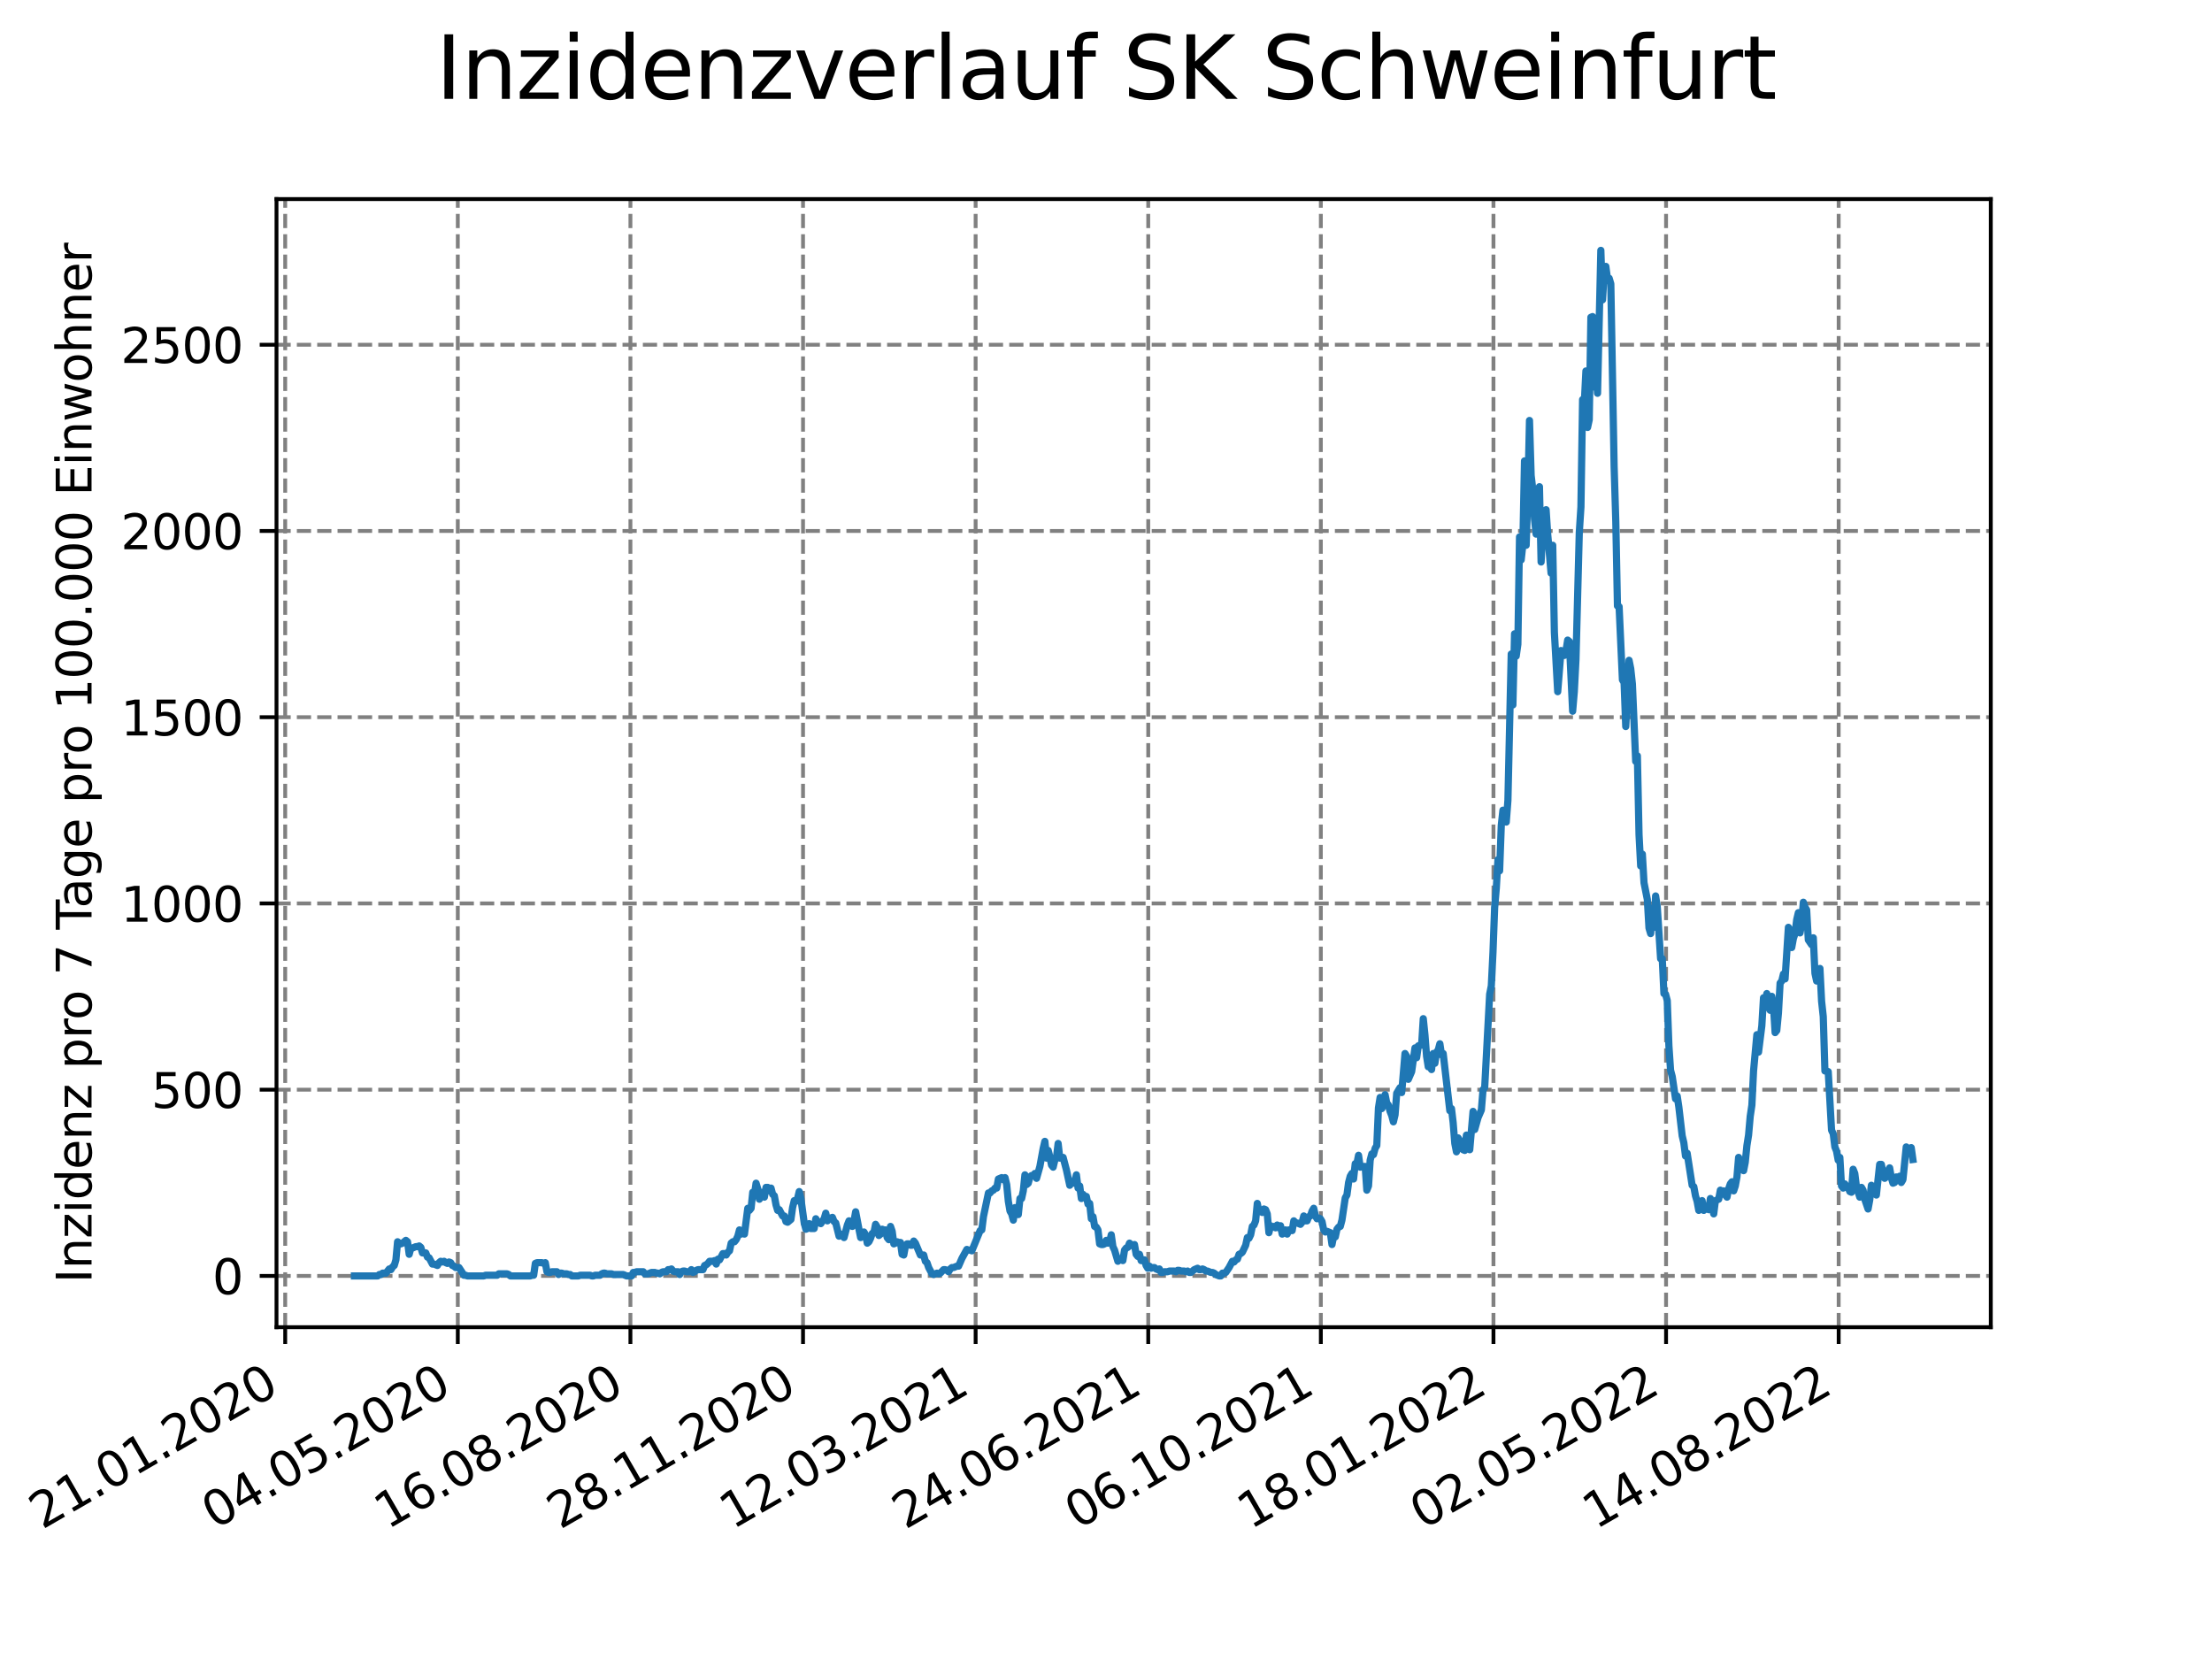 <?xml version="1.0" encoding="utf-8" standalone="no"?>
<!DOCTYPE svg PUBLIC "-//W3C//DTD SVG 1.1//EN"
  "http://www.w3.org/Graphics/SVG/1.1/DTD/svg11.dtd">
<svg xmlns:xlink="http://www.w3.org/1999/xlink" width="460.8pt" height="345.6pt" viewBox="0 0 460.8 345.6" xmlns="http://www.w3.org/2000/svg" version="1.1">
 <defs>
  <style type="text/css">*{stroke-linejoin: round; stroke-linecap: butt}</style>
 </defs>
 <g id="figure_1">
  <g id="patch_1">
   <path d="M 0 345.6 
L 460.8 345.6 
L 460.8 0 
L 0 0 
z
" style="fill: #ffffff"/>
  </g>
  <g id="axes_1">
   <g id="patch_2">
    <path d="M 57.6 276.48 
L 414.72 276.48 
L 414.72 41.472 
L 57.6 41.472 
z
" style="fill: #ffffff"/>
   </g>
   <g id="matplotlib.axis_1">
    <g id="xtick_1">
     <g id="line2d_1">
      <path d="M 59.412 276.48 
L 59.412 41.472 
" clip-path="url(#p3bccc8bf87)" style="fill: none; stroke-dasharray: 2.96,1.28; stroke-dashoffset: 0; stroke: #808080; stroke-width: 0.8"/>
     </g>
     <g id="line2d_2">
      <defs>
       <path id="m1c61f61885" d="M 0 0 
L 0 3.5 
" style="stroke: #000000; stroke-width: 0.8"/>
      </defs>
      <g>
       <use xlink:href="#m1c61f61885" x="59.412" y="276.48" style="stroke: #000000; stroke-width: 0.8"/>
      </g>
     </g>
     <g id="text_1">
      <!-- 21.01.2020 -->
      <g transform="translate(8.787 318.689) rotate(-30) scale(0.1 -0.1)">
       <defs>
        <path id="DejaVuSans-32" d="M 1228 531 
L 3431 531 
L 3431 0 
L 469 0 
L 469 531 
Q 828 903 1448 1529 
Q 2069 2156 2228 2338 
Q 2531 2678 2651 2914 
Q 2772 3150 2772 3378 
Q 2772 3750 2511 3984 
Q 2250 4219 1831 4219 
Q 1534 4219 1204 4116 
Q 875 4013 500 3803 
L 500 4441 
Q 881 4594 1212 4672 
Q 1544 4750 1819 4750 
Q 2544 4750 2975 4387 
Q 3406 4025 3406 3419 
Q 3406 3131 3298 2873 
Q 3191 2616 2906 2266 
Q 2828 2175 2409 1742 
Q 1991 1309 1228 531 
z
" transform="scale(0.016)"/>
        <path id="DejaVuSans-31" d="M 794 531 
L 1825 531 
L 1825 4091 
L 703 3866 
L 703 4441 
L 1819 4666 
L 2450 4666 
L 2450 531 
L 3481 531 
L 3481 0 
L 794 0 
L 794 531 
z
" transform="scale(0.016)"/>
        <path id="DejaVuSans-2e" d="M 684 794 
L 1344 794 
L 1344 0 
L 684 0 
L 684 794 
z
" transform="scale(0.016)"/>
        <path id="DejaVuSans-30" d="M 2034 4250 
Q 1547 4250 1301 3770 
Q 1056 3291 1056 2328 
Q 1056 1369 1301 889 
Q 1547 409 2034 409 
Q 2525 409 2770 889 
Q 3016 1369 3016 2328 
Q 3016 3291 2770 3770 
Q 2525 4250 2034 4250 
z
M 2034 4750 
Q 2819 4750 3233 4129 
Q 3647 3509 3647 2328 
Q 3647 1150 3233 529 
Q 2819 -91 2034 -91 
Q 1250 -91 836 529 
Q 422 1150 422 2328 
Q 422 3509 836 4129 
Q 1250 4750 2034 4750 
z
" transform="scale(0.016)"/>
       </defs>
       <use xlink:href="#DejaVuSans-32"/>
       <use xlink:href="#DejaVuSans-31" x="63.623"/>
       <use xlink:href="#DejaVuSans-2e" x="127.246"/>
       <use xlink:href="#DejaVuSans-30" x="159.033"/>
       <use xlink:href="#DejaVuSans-31" x="222.656"/>
       <use xlink:href="#DejaVuSans-2e" x="286.279"/>
       <use xlink:href="#DejaVuSans-32" x="318.066"/>
       <use xlink:href="#DejaVuSans-30" x="381.689"/>
       <use xlink:href="#DejaVuSans-32" x="445.312"/>
       <use xlink:href="#DejaVuSans-30" x="508.936"/>
      </g>
     </g>
    </g>
    <g id="xtick_2">
     <g id="line2d_3">
      <path d="M 95.37 276.48 
L 95.37 41.472 
" clip-path="url(#p3bccc8bf87)" style="fill: none; stroke-dasharray: 2.96,1.28; stroke-dashoffset: 0; stroke: #808080; stroke-width: 0.8"/>
     </g>
     <g id="line2d_4">
      <g>
       <use xlink:href="#m1c61f61885" x="95.37" y="276.48" style="stroke: #000000; stroke-width: 0.8"/>
      </g>
     </g>
     <g id="text_2">
      <!-- 04.05.2020 -->
      <g transform="translate(44.745 318.689) rotate(-30) scale(0.1 -0.1)">
       <defs>
        <path id="DejaVuSans-34" d="M 2419 4116 
L 825 1625 
L 2419 1625 
L 2419 4116 
z
M 2253 4666 
L 3047 4666 
L 3047 1625 
L 3713 1625 
L 3713 1100 
L 3047 1100 
L 3047 0 
L 2419 0 
L 2419 1100 
L 313 1100 
L 313 1709 
L 2253 4666 
z
" transform="scale(0.016)"/>
        <path id="DejaVuSans-35" d="M 691 4666 
L 3169 4666 
L 3169 4134 
L 1269 4134 
L 1269 2991 
Q 1406 3038 1543 3061 
Q 1681 3084 1819 3084 
Q 2600 3084 3056 2656 
Q 3513 2228 3513 1497 
Q 3513 744 3044 326 
Q 2575 -91 1722 -91 
Q 1428 -91 1123 -41 
Q 819 9 494 109 
L 494 744 
Q 775 591 1075 516 
Q 1375 441 1709 441 
Q 2250 441 2565 725 
Q 2881 1009 2881 1497 
Q 2881 1984 2565 2268 
Q 2250 2553 1709 2553 
Q 1456 2553 1204 2497 
Q 953 2441 691 2322 
L 691 4666 
z
" transform="scale(0.016)"/>
       </defs>
       <use xlink:href="#DejaVuSans-30"/>
       <use xlink:href="#DejaVuSans-34" x="63.623"/>
       <use xlink:href="#DejaVuSans-2e" x="127.246"/>
       <use xlink:href="#DejaVuSans-30" x="159.033"/>
       <use xlink:href="#DejaVuSans-35" x="222.656"/>
       <use xlink:href="#DejaVuSans-2e" x="286.279"/>
       <use xlink:href="#DejaVuSans-32" x="318.066"/>
       <use xlink:href="#DejaVuSans-30" x="381.689"/>
       <use xlink:href="#DejaVuSans-32" x="445.312"/>
       <use xlink:href="#DejaVuSans-30" x="508.936"/>
      </g>
     </g>
    </g>
    <g id="xtick_3">
     <g id="line2d_5">
      <path d="M 131.327 276.48 
L 131.327 41.472 
" clip-path="url(#p3bccc8bf87)" style="fill: none; stroke-dasharray: 2.96,1.28; stroke-dashoffset: 0; stroke: #808080; stroke-width: 0.8"/>
     </g>
     <g id="line2d_6">
      <g>
       <use xlink:href="#m1c61f61885" x="131.327" y="276.48" style="stroke: #000000; stroke-width: 0.8"/>
      </g>
     </g>
     <g id="text_3">
      <!-- 16.08.2020 -->
      <g transform="translate(80.702 318.689) rotate(-30) scale(0.1 -0.1)">
       <defs>
        <path id="DejaVuSans-36" d="M 2113 2584 
Q 1688 2584 1439 2293 
Q 1191 2003 1191 1497 
Q 1191 994 1439 701 
Q 1688 409 2113 409 
Q 2538 409 2786 701 
Q 3034 994 3034 1497 
Q 3034 2003 2786 2293 
Q 2538 2584 2113 2584 
z
M 3366 4563 
L 3366 3988 
Q 3128 4100 2886 4159 
Q 2644 4219 2406 4219 
Q 1781 4219 1451 3797 
Q 1122 3375 1075 2522 
Q 1259 2794 1537 2939 
Q 1816 3084 2150 3084 
Q 2853 3084 3261 2657 
Q 3669 2231 3669 1497 
Q 3669 778 3244 343 
Q 2819 -91 2113 -91 
Q 1303 -91 875 529 
Q 447 1150 447 2328 
Q 447 3434 972 4092 
Q 1497 4750 2381 4750 
Q 2619 4750 2861 4703 
Q 3103 4656 3366 4563 
z
" transform="scale(0.016)"/>
        <path id="DejaVuSans-38" d="M 2034 2216 
Q 1584 2216 1326 1975 
Q 1069 1734 1069 1313 
Q 1069 891 1326 650 
Q 1584 409 2034 409 
Q 2484 409 2743 651 
Q 3003 894 3003 1313 
Q 3003 1734 2745 1975 
Q 2488 2216 2034 2216 
z
M 1403 2484 
Q 997 2584 770 2862 
Q 544 3141 544 3541 
Q 544 4100 942 4425 
Q 1341 4750 2034 4750 
Q 2731 4750 3128 4425 
Q 3525 4100 3525 3541 
Q 3525 3141 3298 2862 
Q 3072 2584 2669 2484 
Q 3125 2378 3379 2068 
Q 3634 1759 3634 1313 
Q 3634 634 3220 271 
Q 2806 -91 2034 -91 
Q 1263 -91 848 271 
Q 434 634 434 1313 
Q 434 1759 690 2068 
Q 947 2378 1403 2484 
z
M 1172 3481 
Q 1172 3119 1398 2916 
Q 1625 2713 2034 2713 
Q 2441 2713 2670 2916 
Q 2900 3119 2900 3481 
Q 2900 3844 2670 4047 
Q 2441 4250 2034 4250 
Q 1625 4250 1398 4047 
Q 1172 3844 1172 3481 
z
" transform="scale(0.016)"/>
       </defs>
       <use xlink:href="#DejaVuSans-31"/>
       <use xlink:href="#DejaVuSans-36" x="63.623"/>
       <use xlink:href="#DejaVuSans-2e" x="127.246"/>
       <use xlink:href="#DejaVuSans-30" x="159.033"/>
       <use xlink:href="#DejaVuSans-38" x="222.656"/>
       <use xlink:href="#DejaVuSans-2e" x="286.279"/>
       <use xlink:href="#DejaVuSans-32" x="318.066"/>
       <use xlink:href="#DejaVuSans-30" x="381.689"/>
       <use xlink:href="#DejaVuSans-32" x="445.312"/>
       <use xlink:href="#DejaVuSans-30" x="508.936"/>
      </g>
     </g>
    </g>
    <g id="xtick_4">
     <g id="line2d_7">
      <path d="M 167.285 276.48 
L 167.285 41.472 
" clip-path="url(#p3bccc8bf87)" style="fill: none; stroke-dasharray: 2.96,1.28; stroke-dashoffset: 0; stroke: #808080; stroke-width: 0.8"/>
     </g>
     <g id="line2d_8">
      <g>
       <use xlink:href="#m1c61f61885" x="167.285" y="276.48" style="stroke: #000000; stroke-width: 0.8"/>
      </g>
     </g>
     <g id="text_4">
      <!-- 28.11.2020 -->
      <g transform="translate(116.66 318.689) rotate(-30) scale(0.1 -0.1)">
       <use xlink:href="#DejaVuSans-32"/>
       <use xlink:href="#DejaVuSans-38" x="63.623"/>
       <use xlink:href="#DejaVuSans-2e" x="127.246"/>
       <use xlink:href="#DejaVuSans-31" x="159.033"/>
       <use xlink:href="#DejaVuSans-31" x="222.656"/>
       <use xlink:href="#DejaVuSans-2e" x="286.279"/>
       <use xlink:href="#DejaVuSans-32" x="318.066"/>
       <use xlink:href="#DejaVuSans-30" x="381.689"/>
       <use xlink:href="#DejaVuSans-32" x="445.312"/>
       <use xlink:href="#DejaVuSans-30" x="508.936"/>
      </g>
     </g>
    </g>
    <g id="xtick_5">
     <g id="line2d_9">
      <path d="M 203.242 276.48 
L 203.242 41.472 
" clip-path="url(#p3bccc8bf87)" style="fill: none; stroke-dasharray: 2.96,1.28; stroke-dashoffset: 0; stroke: #808080; stroke-width: 0.8"/>
     </g>
     <g id="line2d_10">
      <g>
       <use xlink:href="#m1c61f61885" x="203.242" y="276.48" style="stroke: #000000; stroke-width: 0.8"/>
      </g>
     </g>
     <g id="text_5">
      <!-- 12.03.2021 -->
      <g transform="translate(152.617 318.689) rotate(-30) scale(0.1 -0.1)">
       <defs>
        <path id="DejaVuSans-33" d="M 2597 2516 
Q 3050 2419 3304 2112 
Q 3559 1806 3559 1356 
Q 3559 666 3084 287 
Q 2609 -91 1734 -91 
Q 1441 -91 1130 -33 
Q 819 25 488 141 
L 488 750 
Q 750 597 1062 519 
Q 1375 441 1716 441 
Q 2309 441 2620 675 
Q 2931 909 2931 1356 
Q 2931 1769 2642 2001 
Q 2353 2234 1838 2234 
L 1294 2234 
L 1294 2753 
L 1863 2753 
Q 2328 2753 2575 2939 
Q 2822 3125 2822 3475 
Q 2822 3834 2567 4026 
Q 2313 4219 1838 4219 
Q 1578 4219 1281 4162 
Q 984 4106 628 3988 
L 628 4550 
Q 988 4650 1302 4700 
Q 1616 4750 1894 4750 
Q 2613 4750 3031 4423 
Q 3450 4097 3450 3541 
Q 3450 3153 3228 2886 
Q 3006 2619 2597 2516 
z
" transform="scale(0.016)"/>
       </defs>
       <use xlink:href="#DejaVuSans-31"/>
       <use xlink:href="#DejaVuSans-32" x="63.623"/>
       <use xlink:href="#DejaVuSans-2e" x="127.246"/>
       <use xlink:href="#DejaVuSans-30" x="159.033"/>
       <use xlink:href="#DejaVuSans-33" x="222.656"/>
       <use xlink:href="#DejaVuSans-2e" x="286.279"/>
       <use xlink:href="#DejaVuSans-32" x="318.066"/>
       <use xlink:href="#DejaVuSans-30" x="381.689"/>
       <use xlink:href="#DejaVuSans-32" x="445.312"/>
       <use xlink:href="#DejaVuSans-31" x="508.936"/>
      </g>
     </g>
    </g>
    <g id="xtick_6">
     <g id="line2d_11">
      <path d="M 239.2 276.48 
L 239.2 41.472 
" clip-path="url(#p3bccc8bf87)" style="fill: none; stroke-dasharray: 2.96,1.28; stroke-dashoffset: 0; stroke: #808080; stroke-width: 0.8"/>
     </g>
     <g id="line2d_12">
      <g>
       <use xlink:href="#m1c61f61885" x="239.2" y="276.48" style="stroke: #000000; stroke-width: 0.8"/>
      </g>
     </g>
     <g id="text_6">
      <!-- 24.06.2021 -->
      <g transform="translate(188.574 318.689) rotate(-30) scale(0.1 -0.1)">
       <use xlink:href="#DejaVuSans-32"/>
       <use xlink:href="#DejaVuSans-34" x="63.623"/>
       <use xlink:href="#DejaVuSans-2e" x="127.246"/>
       <use xlink:href="#DejaVuSans-30" x="159.033"/>
       <use xlink:href="#DejaVuSans-36" x="222.656"/>
       <use xlink:href="#DejaVuSans-2e" x="286.279"/>
       <use xlink:href="#DejaVuSans-32" x="318.066"/>
       <use xlink:href="#DejaVuSans-30" x="381.689"/>
       <use xlink:href="#DejaVuSans-32" x="445.312"/>
       <use xlink:href="#DejaVuSans-31" x="508.936"/>
      </g>
     </g>
    </g>
    <g id="xtick_7">
     <g id="line2d_13">
      <path d="M 275.157 276.48 
L 275.157 41.472 
" clip-path="url(#p3bccc8bf87)" style="fill: none; stroke-dasharray: 2.96,1.28; stroke-dashoffset: 0; stroke: #808080; stroke-width: 0.8"/>
     </g>
     <g id="line2d_14">
      <g>
       <use xlink:href="#m1c61f61885" x="275.157" y="276.48" style="stroke: #000000; stroke-width: 0.8"/>
      </g>
     </g>
     <g id="text_7">
      <!-- 06.10.2021 -->
      <g transform="translate(224.532 318.689) rotate(-30) scale(0.1 -0.1)">
       <use xlink:href="#DejaVuSans-30"/>
       <use xlink:href="#DejaVuSans-36" x="63.623"/>
       <use xlink:href="#DejaVuSans-2e" x="127.246"/>
       <use xlink:href="#DejaVuSans-31" x="159.033"/>
       <use xlink:href="#DejaVuSans-30" x="222.656"/>
       <use xlink:href="#DejaVuSans-2e" x="286.279"/>
       <use xlink:href="#DejaVuSans-32" x="318.066"/>
       <use xlink:href="#DejaVuSans-30" x="381.689"/>
       <use xlink:href="#DejaVuSans-32" x="445.312"/>
       <use xlink:href="#DejaVuSans-31" x="508.936"/>
      </g>
     </g>
    </g>
    <g id="xtick_8">
     <g id="line2d_15">
      <path d="M 311.115 276.48 
L 311.115 41.472 
" clip-path="url(#p3bccc8bf87)" style="fill: none; stroke-dasharray: 2.96,1.28; stroke-dashoffset: 0; stroke: #808080; stroke-width: 0.8"/>
     </g>
     <g id="line2d_16">
      <g>
       <use xlink:href="#m1c61f61885" x="311.115" y="276.48" style="stroke: #000000; stroke-width: 0.8"/>
      </g>
     </g>
     <g id="text_8">
      <!-- 18.01.2022 -->
      <g transform="translate(260.489 318.689) rotate(-30) scale(0.1 -0.1)">
       <use xlink:href="#DejaVuSans-31"/>
       <use xlink:href="#DejaVuSans-38" x="63.623"/>
       <use xlink:href="#DejaVuSans-2e" x="127.246"/>
       <use xlink:href="#DejaVuSans-30" x="159.033"/>
       <use xlink:href="#DejaVuSans-31" x="222.656"/>
       <use xlink:href="#DejaVuSans-2e" x="286.279"/>
       <use xlink:href="#DejaVuSans-32" x="318.066"/>
       <use xlink:href="#DejaVuSans-30" x="381.689"/>
       <use xlink:href="#DejaVuSans-32" x="445.312"/>
       <use xlink:href="#DejaVuSans-32" x="508.936"/>
      </g>
     </g>
    </g>
    <g id="xtick_9">
     <g id="line2d_17">
      <path d="M 347.072 276.48 
L 347.072 41.472 
" clip-path="url(#p3bccc8bf87)" style="fill: none; stroke-dasharray: 2.96,1.28; stroke-dashoffset: 0; stroke: #808080; stroke-width: 0.8"/>
     </g>
     <g id="line2d_18">
      <g>
       <use xlink:href="#m1c61f61885" x="347.072" y="276.48" style="stroke: #000000; stroke-width: 0.8"/>
      </g>
     </g>
     <g id="text_9">
      <!-- 02.05.2022 -->
      <g transform="translate(296.447 318.689) rotate(-30) scale(0.1 -0.1)">
       <use xlink:href="#DejaVuSans-30"/>
       <use xlink:href="#DejaVuSans-32" x="63.623"/>
       <use xlink:href="#DejaVuSans-2e" x="127.246"/>
       <use xlink:href="#DejaVuSans-30" x="159.033"/>
       <use xlink:href="#DejaVuSans-35" x="222.656"/>
       <use xlink:href="#DejaVuSans-2e" x="286.279"/>
       <use xlink:href="#DejaVuSans-32" x="318.066"/>
       <use xlink:href="#DejaVuSans-30" x="381.689"/>
       <use xlink:href="#DejaVuSans-32" x="445.312"/>
       <use xlink:href="#DejaVuSans-32" x="508.936"/>
      </g>
     </g>
    </g>
    <g id="xtick_10">
     <g id="line2d_19">
      <path d="M 383.03 276.48 
L 383.03 41.472 
" clip-path="url(#p3bccc8bf87)" style="fill: none; stroke-dasharray: 2.96,1.28; stroke-dashoffset: 0; stroke: #808080; stroke-width: 0.8"/>
     </g>
     <g id="line2d_20">
      <g>
       <use xlink:href="#m1c61f61885" x="383.03" y="276.48" style="stroke: #000000; stroke-width: 0.8"/>
      </g>
     </g>
     <g id="text_10">
      <!-- 14.08.2022 -->
      <g transform="translate(332.404 318.689) rotate(-30) scale(0.1 -0.1)">
       <use xlink:href="#DejaVuSans-31"/>
       <use xlink:href="#DejaVuSans-34" x="63.623"/>
       <use xlink:href="#DejaVuSans-2e" x="127.246"/>
       <use xlink:href="#DejaVuSans-30" x="159.033"/>
       <use xlink:href="#DejaVuSans-38" x="222.656"/>
       <use xlink:href="#DejaVuSans-2e" x="286.279"/>
       <use xlink:href="#DejaVuSans-32" x="318.066"/>
       <use xlink:href="#DejaVuSans-30" x="381.689"/>
       <use xlink:href="#DejaVuSans-32" x="445.312"/>
       <use xlink:href="#DejaVuSans-32" x="508.936"/>
      </g>
     </g>
    </g>
   </g>
   <g id="matplotlib.axis_2">
    <g id="ytick_1">
     <g id="line2d_21">
      <path d="M 57.6 265.798 
L 414.72 265.798 
" clip-path="url(#p3bccc8bf87)" style="fill: none; stroke-dasharray: 2.96,1.28; stroke-dashoffset: 0; stroke: #808080; stroke-width: 0.8"/>
     </g>
     <g id="line2d_22">
      <defs>
       <path id="mb48eef88ba" d="M 0 0 
L -3.5 0 
" style="stroke: #000000; stroke-width: 0.8"/>
      </defs>
      <g>
       <use xlink:href="#mb48eef88ba" x="57.6" y="265.798" style="stroke: #000000; stroke-width: 0.8"/>
      </g>
     </g>
     <g id="text_11">
      <!-- 0 -->
      <g transform="translate(44.237 269.597) scale(0.1 -0.1)">
       <use xlink:href="#DejaVuSans-30"/>
      </g>
     </g>
    </g>
    <g id="ytick_2">
     <g id="line2d_23">
      <path d="M 57.6 227.001 
L 414.72 227.001 
" clip-path="url(#p3bccc8bf87)" style="fill: none; stroke-dasharray: 2.96,1.28; stroke-dashoffset: 0; stroke: #808080; stroke-width: 0.8"/>
     </g>
     <g id="line2d_24">
      <g>
       <use xlink:href="#mb48eef88ba" x="57.6" y="227.001" style="stroke: #000000; stroke-width: 0.8"/>
      </g>
     </g>
     <g id="text_12">
      <!-- 500 -->
      <g transform="translate(31.512 230.8) scale(0.1 -0.1)">
       <use xlink:href="#DejaVuSans-35"/>
       <use xlink:href="#DejaVuSans-30" x="63.623"/>
       <use xlink:href="#DejaVuSans-30" x="127.246"/>
      </g>
     </g>
    </g>
    <g id="ytick_3">
     <g id="line2d_25">
      <path d="M 57.6 188.203 
L 414.72 188.203 
" clip-path="url(#p3bccc8bf87)" style="fill: none; stroke-dasharray: 2.96,1.28; stroke-dashoffset: 0; stroke: #808080; stroke-width: 0.8"/>
     </g>
     <g id="line2d_26">
      <g>
       <use xlink:href="#mb48eef88ba" x="57.6" y="188.203" style="stroke: #000000; stroke-width: 0.8"/>
      </g>
     </g>
     <g id="text_13">
      <!-- 1000 -->
      <g transform="translate(25.15 192.003) scale(0.1 -0.1)">
       <use xlink:href="#DejaVuSans-31"/>
       <use xlink:href="#DejaVuSans-30" x="63.623"/>
       <use xlink:href="#DejaVuSans-30" x="127.246"/>
       <use xlink:href="#DejaVuSans-30" x="190.869"/>
      </g>
     </g>
    </g>
    <g id="ytick_4">
     <g id="line2d_27">
      <path d="M 57.6 149.406 
L 414.72 149.406 
" clip-path="url(#p3bccc8bf87)" style="fill: none; stroke-dasharray: 2.96,1.28; stroke-dashoffset: 0; stroke: #808080; stroke-width: 0.8"/>
     </g>
     <g id="line2d_28">
      <g>
       <use xlink:href="#mb48eef88ba" x="57.6" y="149.406" style="stroke: #000000; stroke-width: 0.8"/>
      </g>
     </g>
     <g id="text_14">
      <!-- 1500 -->
      <g transform="translate(25.15 153.206) scale(0.1 -0.1)">
       <use xlink:href="#DejaVuSans-31"/>
       <use xlink:href="#DejaVuSans-35" x="63.623"/>
       <use xlink:href="#DejaVuSans-30" x="127.246"/>
       <use xlink:href="#DejaVuSans-30" x="190.869"/>
      </g>
     </g>
    </g>
    <g id="ytick_5">
     <g id="line2d_29">
      <path d="M 57.6 110.609 
L 414.72 110.609 
" clip-path="url(#p3bccc8bf87)" style="fill: none; stroke-dasharray: 2.96,1.28; stroke-dashoffset: 0; stroke: #808080; stroke-width: 0.8"/>
     </g>
     <g id="line2d_30">
      <g>
       <use xlink:href="#mb48eef88ba" x="57.6" y="110.609" style="stroke: #000000; stroke-width: 0.8"/>
      </g>
     </g>
     <g id="text_15">
      <!-- 2000 -->
      <g transform="translate(25.15 114.408) scale(0.1 -0.1)">
       <use xlink:href="#DejaVuSans-32"/>
       <use xlink:href="#DejaVuSans-30" x="63.623"/>
       <use xlink:href="#DejaVuSans-30" x="127.246"/>
       <use xlink:href="#DejaVuSans-30" x="190.869"/>
      </g>
     </g>
    </g>
    <g id="ytick_6">
     <g id="line2d_31">
      <path d="M 57.6 71.812 
L 414.72 71.812 
" clip-path="url(#p3bccc8bf87)" style="fill: none; stroke-dasharray: 2.96,1.28; stroke-dashoffset: 0; stroke: #808080; stroke-width: 0.8"/>
     </g>
     <g id="line2d_32">
      <g>
       <use xlink:href="#mb48eef88ba" x="57.6" y="71.812" style="stroke: #000000; stroke-width: 0.8"/>
      </g>
     </g>
     <g id="text_16">
      <!-- 2500 -->
      <g transform="translate(25.15 75.611) scale(0.1 -0.1)">
       <use xlink:href="#DejaVuSans-32"/>
       <use xlink:href="#DejaVuSans-35" x="63.623"/>
       <use xlink:href="#DejaVuSans-30" x="127.246"/>
       <use xlink:href="#DejaVuSans-30" x="190.869"/>
      </g>
     </g>
    </g>
    <g id="text_17">
     <!-- Inzidenz pro 7 Tage pro 100.000 Einwohner -->
     <g transform="translate(19.07 267.301) rotate(-90) scale(0.1 -0.1)">
      <defs>
       <path id="DejaVuSans-49" d="M 628 4666 
L 1259 4666 
L 1259 0 
L 628 0 
L 628 4666 
z
" transform="scale(0.016)"/>
       <path id="DejaVuSans-6e" d="M 3513 2113 
L 3513 0 
L 2938 0 
L 2938 2094 
Q 2938 2591 2744 2837 
Q 2550 3084 2163 3084 
Q 1697 3084 1428 2787 
Q 1159 2491 1159 1978 
L 1159 0 
L 581 0 
L 581 3500 
L 1159 3500 
L 1159 2956 
Q 1366 3272 1645 3428 
Q 1925 3584 2291 3584 
Q 2894 3584 3203 3211 
Q 3513 2838 3513 2113 
z
" transform="scale(0.016)"/>
       <path id="DejaVuSans-7a" d="M 353 3500 
L 3084 3500 
L 3084 2975 
L 922 459 
L 3084 459 
L 3084 0 
L 275 0 
L 275 525 
L 2438 3041 
L 353 3041 
L 353 3500 
z
" transform="scale(0.016)"/>
       <path id="DejaVuSans-69" d="M 603 3500 
L 1178 3500 
L 1178 0 
L 603 0 
L 603 3500 
z
M 603 4863 
L 1178 4863 
L 1178 4134 
L 603 4134 
L 603 4863 
z
" transform="scale(0.016)"/>
       <path id="DejaVuSans-64" d="M 2906 2969 
L 2906 4863 
L 3481 4863 
L 3481 0 
L 2906 0 
L 2906 525 
Q 2725 213 2448 61 
Q 2172 -91 1784 -91 
Q 1150 -91 751 415 
Q 353 922 353 1747 
Q 353 2572 751 3078 
Q 1150 3584 1784 3584 
Q 2172 3584 2448 3432 
Q 2725 3281 2906 2969 
z
M 947 1747 
Q 947 1113 1208 752 
Q 1469 391 1925 391 
Q 2381 391 2643 752 
Q 2906 1113 2906 1747 
Q 2906 2381 2643 2742 
Q 2381 3103 1925 3103 
Q 1469 3103 1208 2742 
Q 947 2381 947 1747 
z
" transform="scale(0.016)"/>
       <path id="DejaVuSans-65" d="M 3597 1894 
L 3597 1613 
L 953 1613 
Q 991 1019 1311 708 
Q 1631 397 2203 397 
Q 2534 397 2845 478 
Q 3156 559 3463 722 
L 3463 178 
Q 3153 47 2828 -22 
Q 2503 -91 2169 -91 
Q 1331 -91 842 396 
Q 353 884 353 1716 
Q 353 2575 817 3079 
Q 1281 3584 2069 3584 
Q 2775 3584 3186 3129 
Q 3597 2675 3597 1894 
z
M 3022 2063 
Q 3016 2534 2758 2815 
Q 2500 3097 2075 3097 
Q 1594 3097 1305 2825 
Q 1016 2553 972 2059 
L 3022 2063 
z
" transform="scale(0.016)"/>
       <path id="DejaVuSans-20" transform="scale(0.016)"/>
       <path id="DejaVuSans-70" d="M 1159 525 
L 1159 -1331 
L 581 -1331 
L 581 3500 
L 1159 3500 
L 1159 2969 
Q 1341 3281 1617 3432 
Q 1894 3584 2278 3584 
Q 2916 3584 3314 3078 
Q 3713 2572 3713 1747 
Q 3713 922 3314 415 
Q 2916 -91 2278 -91 
Q 1894 -91 1617 61 
Q 1341 213 1159 525 
z
M 3116 1747 
Q 3116 2381 2855 2742 
Q 2594 3103 2138 3103 
Q 1681 3103 1420 2742 
Q 1159 2381 1159 1747 
Q 1159 1113 1420 752 
Q 1681 391 2138 391 
Q 2594 391 2855 752 
Q 3116 1113 3116 1747 
z
" transform="scale(0.016)"/>
       <path id="DejaVuSans-72" d="M 2631 2963 
Q 2534 3019 2420 3045 
Q 2306 3072 2169 3072 
Q 1681 3072 1420 2755 
Q 1159 2438 1159 1844 
L 1159 0 
L 581 0 
L 581 3500 
L 1159 3500 
L 1159 2956 
Q 1341 3275 1631 3429 
Q 1922 3584 2338 3584 
Q 2397 3584 2469 3576 
Q 2541 3569 2628 3553 
L 2631 2963 
z
" transform="scale(0.016)"/>
       <path id="DejaVuSans-6f" d="M 1959 3097 
Q 1497 3097 1228 2736 
Q 959 2375 959 1747 
Q 959 1119 1226 758 
Q 1494 397 1959 397 
Q 2419 397 2687 759 
Q 2956 1122 2956 1747 
Q 2956 2369 2687 2733 
Q 2419 3097 1959 3097 
z
M 1959 3584 
Q 2709 3584 3137 3096 
Q 3566 2609 3566 1747 
Q 3566 888 3137 398 
Q 2709 -91 1959 -91 
Q 1206 -91 779 398 
Q 353 888 353 1747 
Q 353 2609 779 3096 
Q 1206 3584 1959 3584 
z
" transform="scale(0.016)"/>
       <path id="DejaVuSans-37" d="M 525 4666 
L 3525 4666 
L 3525 4397 
L 1831 0 
L 1172 0 
L 2766 4134 
L 525 4134 
L 525 4666 
z
" transform="scale(0.016)"/>
       <path id="DejaVuSans-54" d="M -19 4666 
L 3928 4666 
L 3928 4134 
L 2272 4134 
L 2272 0 
L 1638 0 
L 1638 4134 
L -19 4134 
L -19 4666 
z
" transform="scale(0.016)"/>
       <path id="DejaVuSans-61" d="M 2194 1759 
Q 1497 1759 1228 1600 
Q 959 1441 959 1056 
Q 959 750 1161 570 
Q 1363 391 1709 391 
Q 2188 391 2477 730 
Q 2766 1069 2766 1631 
L 2766 1759 
L 2194 1759 
z
M 3341 1997 
L 3341 0 
L 2766 0 
L 2766 531 
Q 2569 213 2275 61 
Q 1981 -91 1556 -91 
Q 1019 -91 701 211 
Q 384 513 384 1019 
Q 384 1609 779 1909 
Q 1175 2209 1959 2209 
L 2766 2209 
L 2766 2266 
Q 2766 2663 2505 2880 
Q 2244 3097 1772 3097 
Q 1472 3097 1187 3025 
Q 903 2953 641 2809 
L 641 3341 
Q 956 3463 1253 3523 
Q 1550 3584 1831 3584 
Q 2591 3584 2966 3190 
Q 3341 2797 3341 1997 
z
" transform="scale(0.016)"/>
       <path id="DejaVuSans-67" d="M 2906 1791 
Q 2906 2416 2648 2759 
Q 2391 3103 1925 3103 
Q 1463 3103 1205 2759 
Q 947 2416 947 1791 
Q 947 1169 1205 825 
Q 1463 481 1925 481 
Q 2391 481 2648 825 
Q 2906 1169 2906 1791 
z
M 3481 434 
Q 3481 -459 3084 -895 
Q 2688 -1331 1869 -1331 
Q 1566 -1331 1297 -1286 
Q 1028 -1241 775 -1147 
L 775 -588 
Q 1028 -725 1275 -790 
Q 1522 -856 1778 -856 
Q 2344 -856 2625 -561 
Q 2906 -266 2906 331 
L 2906 616 
Q 2728 306 2450 153 
Q 2172 0 1784 0 
Q 1141 0 747 490 
Q 353 981 353 1791 
Q 353 2603 747 3093 
Q 1141 3584 1784 3584 
Q 2172 3584 2450 3431 
Q 2728 3278 2906 2969 
L 2906 3500 
L 3481 3500 
L 3481 434 
z
" transform="scale(0.016)"/>
       <path id="DejaVuSans-45" d="M 628 4666 
L 3578 4666 
L 3578 4134 
L 1259 4134 
L 1259 2753 
L 3481 2753 
L 3481 2222 
L 1259 2222 
L 1259 531 
L 3634 531 
L 3634 0 
L 628 0 
L 628 4666 
z
" transform="scale(0.016)"/>
       <path id="DejaVuSans-77" d="M 269 3500 
L 844 3500 
L 1563 769 
L 2278 3500 
L 2956 3500 
L 3675 769 
L 4391 3500 
L 4966 3500 
L 4050 0 
L 3372 0 
L 2619 2869 
L 1863 0 
L 1184 0 
L 269 3500 
z
" transform="scale(0.016)"/>
       <path id="DejaVuSans-68" d="M 3513 2113 
L 3513 0 
L 2938 0 
L 2938 2094 
Q 2938 2591 2744 2837 
Q 2550 3084 2163 3084 
Q 1697 3084 1428 2787 
Q 1159 2491 1159 1978 
L 1159 0 
L 581 0 
L 581 4863 
L 1159 4863 
L 1159 2956 
Q 1366 3272 1645 3428 
Q 1925 3584 2291 3584 
Q 2894 3584 3203 3211 
Q 3513 2838 3513 2113 
z
" transform="scale(0.016)"/>
      </defs>
      <use xlink:href="#DejaVuSans-49"/>
      <use xlink:href="#DejaVuSans-6e" x="29.492"/>
      <use xlink:href="#DejaVuSans-7a" x="92.871"/>
      <use xlink:href="#DejaVuSans-69" x="145.361"/>
      <use xlink:href="#DejaVuSans-64" x="173.145"/>
      <use xlink:href="#DejaVuSans-65" x="236.621"/>
      <use xlink:href="#DejaVuSans-6e" x="298.145"/>
      <use xlink:href="#DejaVuSans-7a" x="361.523"/>
      <use xlink:href="#DejaVuSans-20" x="414.014"/>
      <use xlink:href="#DejaVuSans-70" x="445.801"/>
      <use xlink:href="#DejaVuSans-72" x="509.277"/>
      <use xlink:href="#DejaVuSans-6f" x="548.141"/>
      <use xlink:href="#DejaVuSans-20" x="609.322"/>
      <use xlink:href="#DejaVuSans-37" x="641.109"/>
      <use xlink:href="#DejaVuSans-20" x="704.732"/>
      <use xlink:href="#DejaVuSans-54" x="736.52"/>
      <use xlink:href="#DejaVuSans-61" x="781.104"/>
      <use xlink:href="#DejaVuSans-67" x="842.383"/>
      <use xlink:href="#DejaVuSans-65" x="905.859"/>
      <use xlink:href="#DejaVuSans-20" x="967.383"/>
      <use xlink:href="#DejaVuSans-70" x="999.17"/>
      <use xlink:href="#DejaVuSans-72" x="1062.646"/>
      <use xlink:href="#DejaVuSans-6f" x="1101.51"/>
      <use xlink:href="#DejaVuSans-20" x="1162.691"/>
      <use xlink:href="#DejaVuSans-31" x="1194.479"/>
      <use xlink:href="#DejaVuSans-30" x="1258.102"/>
      <use xlink:href="#DejaVuSans-30" x="1321.725"/>
      <use xlink:href="#DejaVuSans-2e" x="1385.348"/>
      <use xlink:href="#DejaVuSans-30" x="1417.135"/>
      <use xlink:href="#DejaVuSans-30" x="1480.758"/>
      <use xlink:href="#DejaVuSans-30" x="1544.381"/>
      <use xlink:href="#DejaVuSans-20" x="1608.004"/>
      <use xlink:href="#DejaVuSans-45" x="1639.791"/>
      <use xlink:href="#DejaVuSans-69" x="1702.975"/>
      <use xlink:href="#DejaVuSans-6e" x="1730.758"/>
      <use xlink:href="#DejaVuSans-77" x="1794.137"/>
      <use xlink:href="#DejaVuSans-6f" x="1875.924"/>
      <use xlink:href="#DejaVuSans-68" x="1937.105"/>
      <use xlink:href="#DejaVuSans-6e" x="2000.484"/>
      <use xlink:href="#DejaVuSans-65" x="2063.863"/>
      <use xlink:href="#DejaVuSans-72" x="2125.387"/>
     </g>
    </g>
   </g>
   <g id="line2d_33">
    <path d="M 73.833 265.798 
L 78.673 265.798 
L 79.019 265.507 
L 79.365 265.507 
L 79.71 265.217 
L 80.402 265.217 
L 81.093 264.345 
L 81.439 264.491 
L 81.785 263.91 
L 82.131 263.619 
L 82.476 262.457 
L 82.822 258.681 
L 83.168 258.972 
L 83.514 259.117 
L 83.859 258.972 
L 84.551 258.391 
L 84.897 258.681 
L 85.242 261.295 
L 85.588 259.988 
L 85.934 259.988 
L 86.625 259.698 
L 86.971 259.698 
L 87.317 259.553 
L 87.663 259.843 
L 88.008 261.005 
L 88.7 261.005 
L 89.046 261.876 
L 89.391 262.022 
L 90.083 263.329 
L 90.428 263.329 
L 91.12 263.619 
L 91.466 263.038 
L 91.811 262.748 
L 92.157 262.893 
L 92.503 262.748 
L 92.849 263.038 
L 93.194 263.184 
L 93.54 262.893 
L 93.886 263.038 
L 94.232 263.619 
L 94.577 263.764 
L 94.923 264.055 
L 95.615 264.055 
L 96.652 265.653 
L 96.998 265.653 
L 97.343 265.798 
L 100.801 265.798 
L 101.147 265.653 
L 103.567 265.653 
L 103.913 265.362 
L 105.641 265.362 
L 105.987 265.507 
L 106.333 265.798 
L 110.482 265.798 
L 110.827 265.653 
L 111.173 265.653 
L 111.519 263.184 
L 111.865 263.038 
L 112.902 263.038 
L 113.248 263.184 
L 113.593 263.038 
L 113.939 264.926 
L 114.285 265.072 
L 114.631 265.072 
L 114.976 264.926 
L 116.014 264.926 
L 116.359 265.507 
L 116.705 265.217 
L 117.051 265.217 
L 117.397 265.362 
L 118.088 265.362 
L 118.434 265.507 
L 118.78 265.507 
L 119.125 265.798 
L 120.508 265.798 
L 120.854 265.653 
L 122.929 265.653 
L 123.274 265.798 
L 123.62 265.798 
L 123.966 265.653 
L 125.003 265.653 
L 125.349 265.362 
L 125.694 265.217 
L 126.04 265.217 
L 126.386 265.362 
L 127.423 265.362 
L 127.769 265.507 
L 129.843 265.507 
L 130.535 265.798 
L 131.572 265.798 
L 131.918 265.072 
L 132.264 265.072 
L 132.609 264.926 
L 133.992 264.926 
L 134.338 265.362 
L 135.03 265.362 
L 135.721 265.072 
L 136.413 265.072 
L 136.758 265.217 
L 137.104 265.217 
L 137.45 265.362 
L 137.796 265.072 
L 138.141 264.926 
L 138.833 264.926 
L 139.179 264.491 
L 139.524 264.491 
L 139.87 264.345 
L 140.216 264.781 
L 140.562 264.926 
L 141.253 264.926 
L 141.599 265.507 
L 141.944 264.926 
L 142.29 264.781 
L 142.636 264.781 
L 142.982 264.926 
L 143.673 264.926 
L 144.019 264.491 
L 144.365 265.072 
L 144.71 264.926 
L 145.056 264.636 
L 145.402 264.491 
L 146.439 264.491 
L 146.785 263.619 
L 147.131 263.474 
L 147.476 263.184 
L 147.822 262.748 
L 148.514 262.748 
L 148.859 262.603 
L 149.205 263.329 
L 149.551 262.312 
L 149.897 262.457 
L 150.588 261.15 
L 150.934 261.15 
L 151.28 261.441 
L 151.625 260.86 
L 151.971 260.569 
L 152.317 258.972 
L 152.663 258.681 
L 153.008 258.681 
L 153.354 258.245 
L 153.7 257.519 
L 154.046 256.212 
L 154.391 257.084 
L 154.737 256.648 
L 155.083 257.084 
L 155.774 251.71 
L 156.12 252.146 
L 156.466 251.71 
L 156.812 248.369 
L 157.157 248.95 
L 157.503 246.481 
L 157.849 247.643 
L 158.195 249.822 
L 158.54 248.369 
L 158.886 248.515 
L 159.232 249.386 
L 159.577 247.353 
L 159.923 247.353 
L 160.269 248.079 
L 160.615 247.498 
L 160.96 248.805 
L 161.306 249.096 
L 161.652 250.984 
L 161.998 252.146 
L 162.343 252 
L 163.035 253.307 
L 163.381 253.307 
L 163.726 254.469 
L 164.072 254.615 
L 164.764 254.034 
L 165.109 251.565 
L 165.455 250.112 
L 165.801 250.257 
L 166.147 249.677 
L 166.492 248.224 
L 166.838 249.677 
L 167.53 254.76 
L 167.875 256.067 
L 168.221 255.922 
L 168.567 254.905 
L 168.913 255.922 
L 169.604 255.922 
L 169.95 253.888 
L 170.296 254.469 
L 170.641 254.615 
L 170.987 254.905 
L 171.679 253.888 
L 172.024 252.726 
L 172.37 254.324 
L 172.716 253.888 
L 173.407 253.598 
L 173.753 254.469 
L 174.099 254.76 
L 174.79 257.519 
L 175.136 257.084 
L 175.482 257.374 
L 175.827 257.81 
L 176.519 255.196 
L 176.865 254.324 
L 177.21 254.615 
L 177.556 255.486 
L 177.902 254.324 
L 178.248 252.436 
L 178.939 256.067 
L 179.285 257.81 
L 179.631 256.938 
L 179.976 256.648 
L 180.322 257.229 
L 180.668 258.972 
L 181.014 258.681 
L 181.359 257.955 
L 181.705 256.938 
L 182.051 256.793 
L 182.397 255.05 
L 182.742 255.631 
L 183.088 257.374 
L 183.434 257.084 
L 183.78 256.067 
L 184.125 256.212 
L 184.471 256.212 
L 184.817 257.81 
L 185.163 258.245 
L 185.508 255.486 
L 185.854 256.503 
L 186.2 259.117 
L 186.546 258.972 
L 186.891 258.681 
L 187.237 258.826 
L 187.583 258.826 
L 187.929 261.295 
L 188.274 261.441 
L 188.62 259.553 
L 188.966 259.117 
L 189.312 259.117 
L 189.657 259.407 
L 190.003 259.407 
L 190.349 258.536 
L 190.695 258.972 
L 191.732 261.441 
L 192.423 261.441 
L 192.769 262.748 
L 193.115 263.038 
L 193.46 264.055 
L 194.152 265.362 
L 194.498 265.507 
L 195.189 265.217 
L 195.535 265.362 
L 195.881 265.217 
L 196.572 264.491 
L 196.918 264.491 
L 197.264 264.636 
L 197.609 264.926 
L 197.955 264.345 
L 198.301 264.055 
L 198.647 264.055 
L 199.338 263.764 
L 199.684 263.764 
L 200.375 262.167 
L 201.413 260.279 
L 201.758 260.424 
L 202.104 260.424 
L 202.45 260.569 
L 204.179 256.357 
L 204.524 256.212 
L 204.87 253.453 
L 205.907 248.515 
L 206.253 248.515 
L 206.599 248.079 
L 206.945 247.934 
L 207.29 247.498 
L 207.636 247.498 
L 207.982 245.61 
L 208.673 245.319 
L 209.019 245.755 
L 209.365 245.319 
L 209.711 246.772 
L 210.056 250.257 
L 210.402 252.291 
L 210.748 252.872 
L 211.093 254.179 
L 211.439 251.565 
L 211.785 251.855 
L 212.131 253.017 
L 212.476 249.677 
L 212.822 249.677 
L 213.168 248.079 
L 213.514 244.738 
L 213.859 246.772 
L 214.205 246.481 
L 214.551 245.174 
L 214.897 244.884 
L 215.242 244.884 
L 215.588 244.448 
L 215.934 245.465 
L 216.625 242.996 
L 217.317 239.219 
L 217.663 237.767 
L 218.008 241.253 
L 218.354 239.655 
L 218.7 240.962 
L 219.046 242.705 
L 219.391 243.141 
L 219.737 241.688 
L 220.083 241.108 
L 220.429 238.203 
L 220.774 241.253 
L 221.12 241.253 
L 221.466 241.108 
L 222.157 243.722 
L 222.849 246.917 
L 223.195 246.336 
L 223.54 246.481 
L 223.886 246.191 
L 224.232 244.738 
L 224.578 247.498 
L 224.923 247.062 
L 225.269 249.677 
L 225.615 248.805 
L 225.961 249.241 
L 226.306 249.241 
L 226.652 250.838 
L 226.998 250.693 
L 227.344 253.888 
L 227.689 253.453 
L 228.035 255.486 
L 228.381 255.631 
L 228.726 256.212 
L 229.072 259.117 
L 229.418 259.262 
L 229.764 259.262 
L 230.109 259.117 
L 230.455 258.391 
L 230.801 258.972 
L 231.147 258.826 
L 231.492 257.229 
L 231.838 259.698 
L 232.184 260.424 
L 232.875 262.748 
L 233.567 262.167 
L 233.913 262.603 
L 234.258 260.424 
L 234.604 259.988 
L 234.95 259.843 
L 235.296 258.972 
L 235.987 259.553 
L 236.333 259.262 
L 236.679 261.295 
L 237.024 261.731 
L 237.37 261.295 
L 237.716 262.603 
L 238.062 262.603 
L 238.407 262.457 
L 238.753 263.619 
L 239.099 264.2 
L 239.445 263.764 
L 239.79 264.2 
L 240.136 264.055 
L 240.482 264.055 
L 240.828 264.345 
L 241.173 264.491 
L 241.519 264.345 
L 241.865 265.072 
L 242.211 265.072 
L 242.556 264.926 
L 243.248 264.926 
L 243.594 264.781 
L 244.631 264.781 
L 244.976 264.926 
L 245.322 264.636 
L 245.668 264.636 
L 246.014 264.781 
L 246.705 264.781 
L 247.051 264.926 
L 247.397 264.781 
L 247.742 265.072 
L 248.088 265.072 
L 248.78 264.491 
L 249.471 264.2 
L 249.817 264.491 
L 250.163 264.491 
L 250.508 264.345 
L 250.854 264.491 
L 251.2 264.781 
L 251.546 264.781 
L 252.237 265.072 
L 252.583 265.072 
L 252.929 265.217 
L 253.274 265.507 
L 253.966 265.798 
L 254.312 265.798 
L 254.657 265.217 
L 255.003 265.217 
L 255.349 265.072 
L 256.04 264.055 
L 256.732 262.748 
L 257.078 262.893 
L 257.423 262.457 
L 257.769 262.312 
L 258.115 261.295 
L 258.461 261.15 
L 258.806 260.86 
L 259.498 259.407 
L 259.844 257.81 
L 260.189 257.955 
L 260.535 257.229 
L 260.881 255.486 
L 261.227 255.196 
L 261.572 254.324 
L 261.918 250.693 
L 262.264 252.436 
L 262.609 252.291 
L 262.955 252.581 
L 263.301 251.855 
L 263.647 252 
L 263.992 252.872 
L 264.338 256.793 
L 264.684 255.341 
L 265.03 255.631 
L 265.375 255.486 
L 265.721 255.776 
L 266.067 255.196 
L 266.413 255.776 
L 266.758 255.341 
L 267.104 257.084 
L 267.796 256.212 
L 268.141 257.084 
L 268.487 256.212 
L 268.833 256.357 
L 269.179 256.357 
L 269.524 254.324 
L 269.87 254.76 
L 270.216 254.76 
L 270.907 255.05 
L 271.253 254.615 
L 271.599 253.307 
L 271.945 254.324 
L 272.29 254.324 
L 272.636 253.453 
L 272.982 253.307 
L 273.328 252.291 
L 273.673 251.71 
L 274.019 253.307 
L 274.365 253.888 
L 274.711 253.743 
L 275.056 253.888 
L 275.402 254.469 
L 275.748 256.212 
L 276.094 256.648 
L 276.439 256.503 
L 277.131 256.793 
L 277.477 259.262 
L 277.822 257.519 
L 278.168 257.665 
L 278.514 256.067 
L 278.86 255.631 
L 279.205 255.486 
L 279.551 254.179 
L 280.242 249.531 
L 280.588 248.95 
L 280.934 246.336 
L 281.28 245.029 
L 281.625 244.448 
L 281.971 245.61 
L 282.317 242.415 
L 282.663 242.415 
L 283.008 240.672 
L 283.354 243.141 
L 283.7 242.996 
L 284.391 242.996 
L 284.737 247.934 
L 285.083 247.062 
L 285.429 241.688 
L 285.774 240.381 
L 286.12 240.527 
L 286.466 239.219 
L 286.812 238.638 
L 287.157 230.796 
L 287.503 228.617 
L 287.849 230.941 
L 288.195 230.215 
L 288.54 228.036 
L 288.886 229.779 
L 289.232 230.215 
L 289.578 231.522 
L 289.923 232.393 
L 290.269 233.7 
L 290.615 232.248 
L 290.961 227.746 
L 291.652 226.584 
L 291.998 227.6 
L 292.689 219.467 
L 293.035 220.048 
L 293.381 224.841 
L 294.072 223.243 
L 294.764 218.305 
L 295.11 220.339 
L 295.455 217.87 
L 295.801 217.724 
L 296.147 217.724 
L 296.493 212.205 
L 296.838 215.546 
L 297.184 220.048 
L 297.53 222.227 
L 297.875 222.227 
L 298.221 222.808 
L 298.567 219.467 
L 298.913 221.501 
L 299.258 219.177 
L 299.604 218.741 
L 299.95 217.434 
L 300.296 219.758 
L 300.641 219.467 
L 302.024 231.377 
L 302.37 230.941 
L 302.716 233.846 
L 303.062 238.203 
L 303.407 239.946 
L 303.753 237.041 
L 304.099 237.622 
L 304.445 239.219 
L 304.79 239.51 
L 305.136 239.655 
L 305.482 236.46 
L 305.828 236.896 
L 306.173 239.51 
L 306.865 231.522 
L 307.211 235.298 
L 307.902 232.829 
L 308.594 231.231 
L 308.939 227.02 
L 309.285 226.584 
L 310.322 207.122 
L 310.668 205.379 
L 311.014 198.408 
L 311.36 189.113 
L 311.705 185.046 
L 312.051 179.091 
L 312.397 181.415 
L 312.743 171.975 
L 313.088 168.779 
L 313.78 171.249 
L 314.125 166.746 
L 314.817 136.246 
L 315.163 146.849 
L 315.508 132.035 
L 315.854 136.682 
L 316.2 134.213 
L 316.546 111.847 
L 316.891 116.639 
L 317.237 113.444 
L 317.583 96.016 
L 317.929 113.589 
L 318.274 102.987 
L 318.62 87.592 
L 318.966 99.066 
L 319.312 101.97 
L 319.657 108.07 
L 320.003 111.266 
L 320.349 102.261 
L 320.695 101.39 
L 321.04 117.075 
L 321.386 110.394 
L 321.732 109.668 
L 322.078 106.182 
L 322.423 111.411 
L 323.115 119.399 
L 323.461 113.589 
L 323.806 131.744 
L 324.498 144.089 
L 325.189 135.52 
L 325.535 135.811 
L 325.881 136.537 
L 326.227 135.52 
L 326.572 133.342 
L 326.918 133.632 
L 327.61 148.156 
L 327.955 144.089 
L 328.301 137.408 
L 328.993 110.975 
L 329.338 105.601 
L 329.684 83.235 
L 330.03 84.106 
L 330.376 77.28 
L 330.721 89.044 
L 331.067 87.447 
L 331.413 66.097 
L 331.758 65.952 
L 332.104 80.621 
L 332.45 76.554 
L 332.796 81.928 
L 333.487 52.154 
L 333.833 62.466 
L 334.179 56.802 
L 334.524 55.495 
L 334.87 58.109 
L 335.216 57.964 
L 335.562 59.126 
L 336.253 97.178 
L 336.599 108.651 
L 336.945 126.225 
L 337.29 126.37 
L 337.982 141.62 
L 338.328 142.201 
L 338.673 151.351 
L 339.365 137.554 
L 339.711 139.296 
L 340.056 142.492 
L 340.748 158.613 
L 341.094 157.451 
L 341.439 173.863 
L 341.785 180.398 
L 342.131 177.929 
L 342.477 183.884 
L 343.168 187.37 
L 343.514 193.325 
L 343.86 194.486 
L 344.205 189.258 
L 344.551 193.179 
L 344.897 186.644 
L 345.243 188.967 
L 345.934 199.715 
L 346.28 199.715 
L 346.626 206.977 
L 346.971 207.122 
L 347.317 208.429 
L 347.663 217.87 
L 348.009 222.953 
L 348.354 224.26 
L 349.046 228.908 
L 349.391 228.327 
L 349.737 230.65 
L 350.429 236.605 
L 350.774 238.058 
L 351.12 240.817 
L 351.466 240.236 
L 352.503 246.917 
L 352.849 247.207 
L 353.195 249.096 
L 353.54 250.257 
L 353.886 252.146 
L 354.578 250.112 
L 354.923 252.146 
L 355.269 251.855 
L 355.615 251.71 
L 355.961 252 
L 356.306 249.677 
L 356.998 252.872 
L 357.344 250.112 
L 358.035 249.822 
L 358.381 247.934 
L 358.727 248.369 
L 359.072 248.079 
L 359.418 248.95 
L 359.764 249.386 
L 360.11 247.643 
L 360.455 246.627 
L 360.801 246.191 
L 361.147 248.079 
L 361.493 247.062 
L 361.838 245.174 
L 362.184 241.108 
L 363.221 243.867 
L 363.567 242.124 
L 363.913 238.638 
L 364.259 236.46 
L 364.604 232.539 
L 364.95 230.215 
L 365.296 223.098 
L 365.987 215.546 
L 366.333 219.177 
L 367.024 213.658 
L 367.37 207.848 
L 367.716 209.591 
L 368.062 206.977 
L 368.407 209.736 
L 368.753 210.463 
L 369.099 207.558 
L 369.445 209.591 
L 369.79 215.11 
L 370.136 214.674 
L 370.482 211.043 
L 370.828 204.798 
L 371.173 204.363 
L 371.519 202.91 
L 371.865 203.927 
L 372.556 193.179 
L 372.902 193.76 
L 373.248 197.391 
L 373.594 195.503 
L 373.939 194.486 
L 374.285 191.582 
L 374.631 190.129 
L 374.977 194.341 
L 375.322 192.453 
L 375.668 187.951 
L 376.014 188.967 
L 376.36 189.548 
L 376.705 195.794 
L 377.397 196.81 
L 377.743 195.358 
L 378.088 202.765 
L 378.434 204.363 
L 378.78 202.765 
L 379.126 201.748 
L 379.471 208.574 
L 379.817 211.77 
L 380.163 223.098 
L 380.509 223.098 
L 380.854 223.243 
L 381.546 235.443 
L 381.892 236.169 
L 382.237 238.929 
L 382.583 239.8 
L 382.929 241.688 
L 383.274 241.108 
L 383.62 247.062 
L 383.966 247.498 
L 384.312 246.627 
L 384.657 247.207 
L 385.003 247.353 
L 385.349 248.224 
L 385.695 248.369 
L 386.04 243.577 
L 386.386 244.448 
L 386.732 247.207 
L 387.423 249.386 
L 387.769 247.353 
L 388.115 247.934 
L 388.461 249.822 
L 389.152 251.855 
L 389.498 249.967 
L 389.844 246.917 
L 390.189 247.353 
L 390.535 247.353 
L 390.881 248.95 
L 391.572 242.56 
L 391.918 242.56 
L 392.264 244.303 
L 392.61 245.465 
L 392.955 245.174 
L 393.301 244.012 
L 393.647 243.286 
L 393.993 245.319 
L 394.338 246.481 
L 394.684 246.336 
L 395.03 245.174 
L 395.376 245.319 
L 395.721 245.029 
L 396.067 246.336 
L 396.413 245.755 
L 397.104 238.929 
L 397.45 239.51 
L 397.796 239.219 
L 398.142 239.074 
L 398.487 241.543 
L 398.487 241.543 
" clip-path="url(#p3bccc8bf87)" style="fill: none; stroke: #1f77b4; stroke-width: 1.5; stroke-linecap: square"/>
   </g>
   <g id="patch_3">
    <path d="M 57.6 276.48 
L 57.6 41.472 
" style="fill: none; stroke: #000000; stroke-width: 0.8; stroke-linejoin: miter; stroke-linecap: square"/>
   </g>
   <g id="patch_4">
    <path d="M 414.72 276.48 
L 414.72 41.472 
" style="fill: none; stroke: #000000; stroke-width: 0.8; stroke-linejoin: miter; stroke-linecap: square"/>
   </g>
   <g id="patch_5">
    <path d="M 57.6 276.48 
L 414.72 276.48 
" style="fill: none; stroke: #000000; stroke-width: 0.8; stroke-linejoin: miter; stroke-linecap: square"/>
   </g>
   <g id="patch_6">
    <path d="M 57.6 41.472 
L 414.72 41.472 
" style="fill: none; stroke: #000000; stroke-width: 0.8; stroke-linejoin: miter; stroke-linecap: square"/>
   </g>
  </g>
  <g id="text_18">
   <!-- Inzidenzverlauf SK Schweinfurt -->
   <g transform="translate(90.782 20.589) scale(0.18 -0.18)">
    <defs>
     <path id="DejaVuSans-76" d="M 191 3500 
L 800 3500 
L 1894 563 
L 2988 3500 
L 3597 3500 
L 2284 0 
L 1503 0 
L 191 3500 
z
" transform="scale(0.016)"/>
     <path id="DejaVuSans-6c" d="M 603 4863 
L 1178 4863 
L 1178 0 
L 603 0 
L 603 4863 
z
" transform="scale(0.016)"/>
     <path id="DejaVuSans-75" d="M 544 1381 
L 544 3500 
L 1119 3500 
L 1119 1403 
Q 1119 906 1312 657 
Q 1506 409 1894 409 
Q 2359 409 2629 706 
Q 2900 1003 2900 1516 
L 2900 3500 
L 3475 3500 
L 3475 0 
L 2900 0 
L 2900 538 
Q 2691 219 2414 64 
Q 2138 -91 1772 -91 
Q 1169 -91 856 284 
Q 544 659 544 1381 
z
M 1991 3584 
L 1991 3584 
z
" transform="scale(0.016)"/>
     <path id="DejaVuSans-66" d="M 2375 4863 
L 2375 4384 
L 1825 4384 
Q 1516 4384 1395 4259 
Q 1275 4134 1275 3809 
L 1275 3500 
L 2222 3500 
L 2222 3053 
L 1275 3053 
L 1275 0 
L 697 0 
L 697 3053 
L 147 3053 
L 147 3500 
L 697 3500 
L 697 3744 
Q 697 4328 969 4595 
Q 1241 4863 1831 4863 
L 2375 4863 
z
" transform="scale(0.016)"/>
     <path id="DejaVuSans-53" d="M 3425 4513 
L 3425 3897 
Q 3066 4069 2747 4153 
Q 2428 4238 2131 4238 
Q 1616 4238 1336 4038 
Q 1056 3838 1056 3469 
Q 1056 3159 1242 3001 
Q 1428 2844 1947 2747 
L 2328 2669 
Q 3034 2534 3370 2195 
Q 3706 1856 3706 1288 
Q 3706 609 3251 259 
Q 2797 -91 1919 -91 
Q 1588 -91 1214 -16 
Q 841 59 441 206 
L 441 856 
Q 825 641 1194 531 
Q 1563 422 1919 422 
Q 2459 422 2753 634 
Q 3047 847 3047 1241 
Q 3047 1584 2836 1778 
Q 2625 1972 2144 2069 
L 1759 2144 
Q 1053 2284 737 2584 
Q 422 2884 422 3419 
Q 422 4038 858 4394 
Q 1294 4750 2059 4750 
Q 2388 4750 2728 4690 
Q 3069 4631 3425 4513 
z
" transform="scale(0.016)"/>
     <path id="DejaVuSans-4b" d="M 628 4666 
L 1259 4666 
L 1259 2694 
L 3353 4666 
L 4166 4666 
L 1850 2491 
L 4331 0 
L 3500 0 
L 1259 2247 
L 1259 0 
L 628 0 
L 628 4666 
z
" transform="scale(0.016)"/>
     <path id="DejaVuSans-63" d="M 3122 3366 
L 3122 2828 
Q 2878 2963 2633 3030 
Q 2388 3097 2138 3097 
Q 1578 3097 1268 2742 
Q 959 2388 959 1747 
Q 959 1106 1268 751 
Q 1578 397 2138 397 
Q 2388 397 2633 464 
Q 2878 531 3122 666 
L 3122 134 
Q 2881 22 2623 -34 
Q 2366 -91 2075 -91 
Q 1284 -91 818 406 
Q 353 903 353 1747 
Q 353 2603 823 3093 
Q 1294 3584 2113 3584 
Q 2378 3584 2631 3529 
Q 2884 3475 3122 3366 
z
" transform="scale(0.016)"/>
     <path id="DejaVuSans-74" d="M 1172 4494 
L 1172 3500 
L 2356 3500 
L 2356 3053 
L 1172 3053 
L 1172 1153 
Q 1172 725 1289 603 
Q 1406 481 1766 481 
L 2356 481 
L 2356 0 
L 1766 0 
Q 1100 0 847 248 
Q 594 497 594 1153 
L 594 3053 
L 172 3053 
L 172 3500 
L 594 3500 
L 594 4494 
L 1172 4494 
z
" transform="scale(0.016)"/>
    </defs>
    <use xlink:href="#DejaVuSans-49"/>
    <use xlink:href="#DejaVuSans-6e" x="29.492"/>
    <use xlink:href="#DejaVuSans-7a" x="92.871"/>
    <use xlink:href="#DejaVuSans-69" x="145.361"/>
    <use xlink:href="#DejaVuSans-64" x="173.145"/>
    <use xlink:href="#DejaVuSans-65" x="236.621"/>
    <use xlink:href="#DejaVuSans-6e" x="298.145"/>
    <use xlink:href="#DejaVuSans-7a" x="361.523"/>
    <use xlink:href="#DejaVuSans-76" x="414.014"/>
    <use xlink:href="#DejaVuSans-65" x="473.193"/>
    <use xlink:href="#DejaVuSans-72" x="534.717"/>
    <use xlink:href="#DejaVuSans-6c" x="575.83"/>
    <use xlink:href="#DejaVuSans-61" x="603.613"/>
    <use xlink:href="#DejaVuSans-75" x="664.893"/>
    <use xlink:href="#DejaVuSans-66" x="728.271"/>
    <use xlink:href="#DejaVuSans-20" x="763.477"/>
    <use xlink:href="#DejaVuSans-53" x="795.264"/>
    <use xlink:href="#DejaVuSans-4b" x="858.74"/>
    <use xlink:href="#DejaVuSans-20" x="924.316"/>
    <use xlink:href="#DejaVuSans-53" x="956.104"/>
    <use xlink:href="#DejaVuSans-63" x="1019.58"/>
    <use xlink:href="#DejaVuSans-68" x="1074.561"/>
    <use xlink:href="#DejaVuSans-77" x="1137.939"/>
    <use xlink:href="#DejaVuSans-65" x="1219.727"/>
    <use xlink:href="#DejaVuSans-69" x="1281.25"/>
    <use xlink:href="#DejaVuSans-6e" x="1309.033"/>
    <use xlink:href="#DejaVuSans-66" x="1372.412"/>
    <use xlink:href="#DejaVuSans-75" x="1407.617"/>
    <use xlink:href="#DejaVuSans-72" x="1470.996"/>
    <use xlink:href="#DejaVuSans-74" x="1512.109"/>
   </g>
  </g>
 </g>
 <defs>
  <clipPath id="p3bccc8bf87">
   <rect x="57.6" y="41.472" width="357.12" height="235.008"/>
  </clipPath>
 </defs>
</svg>
